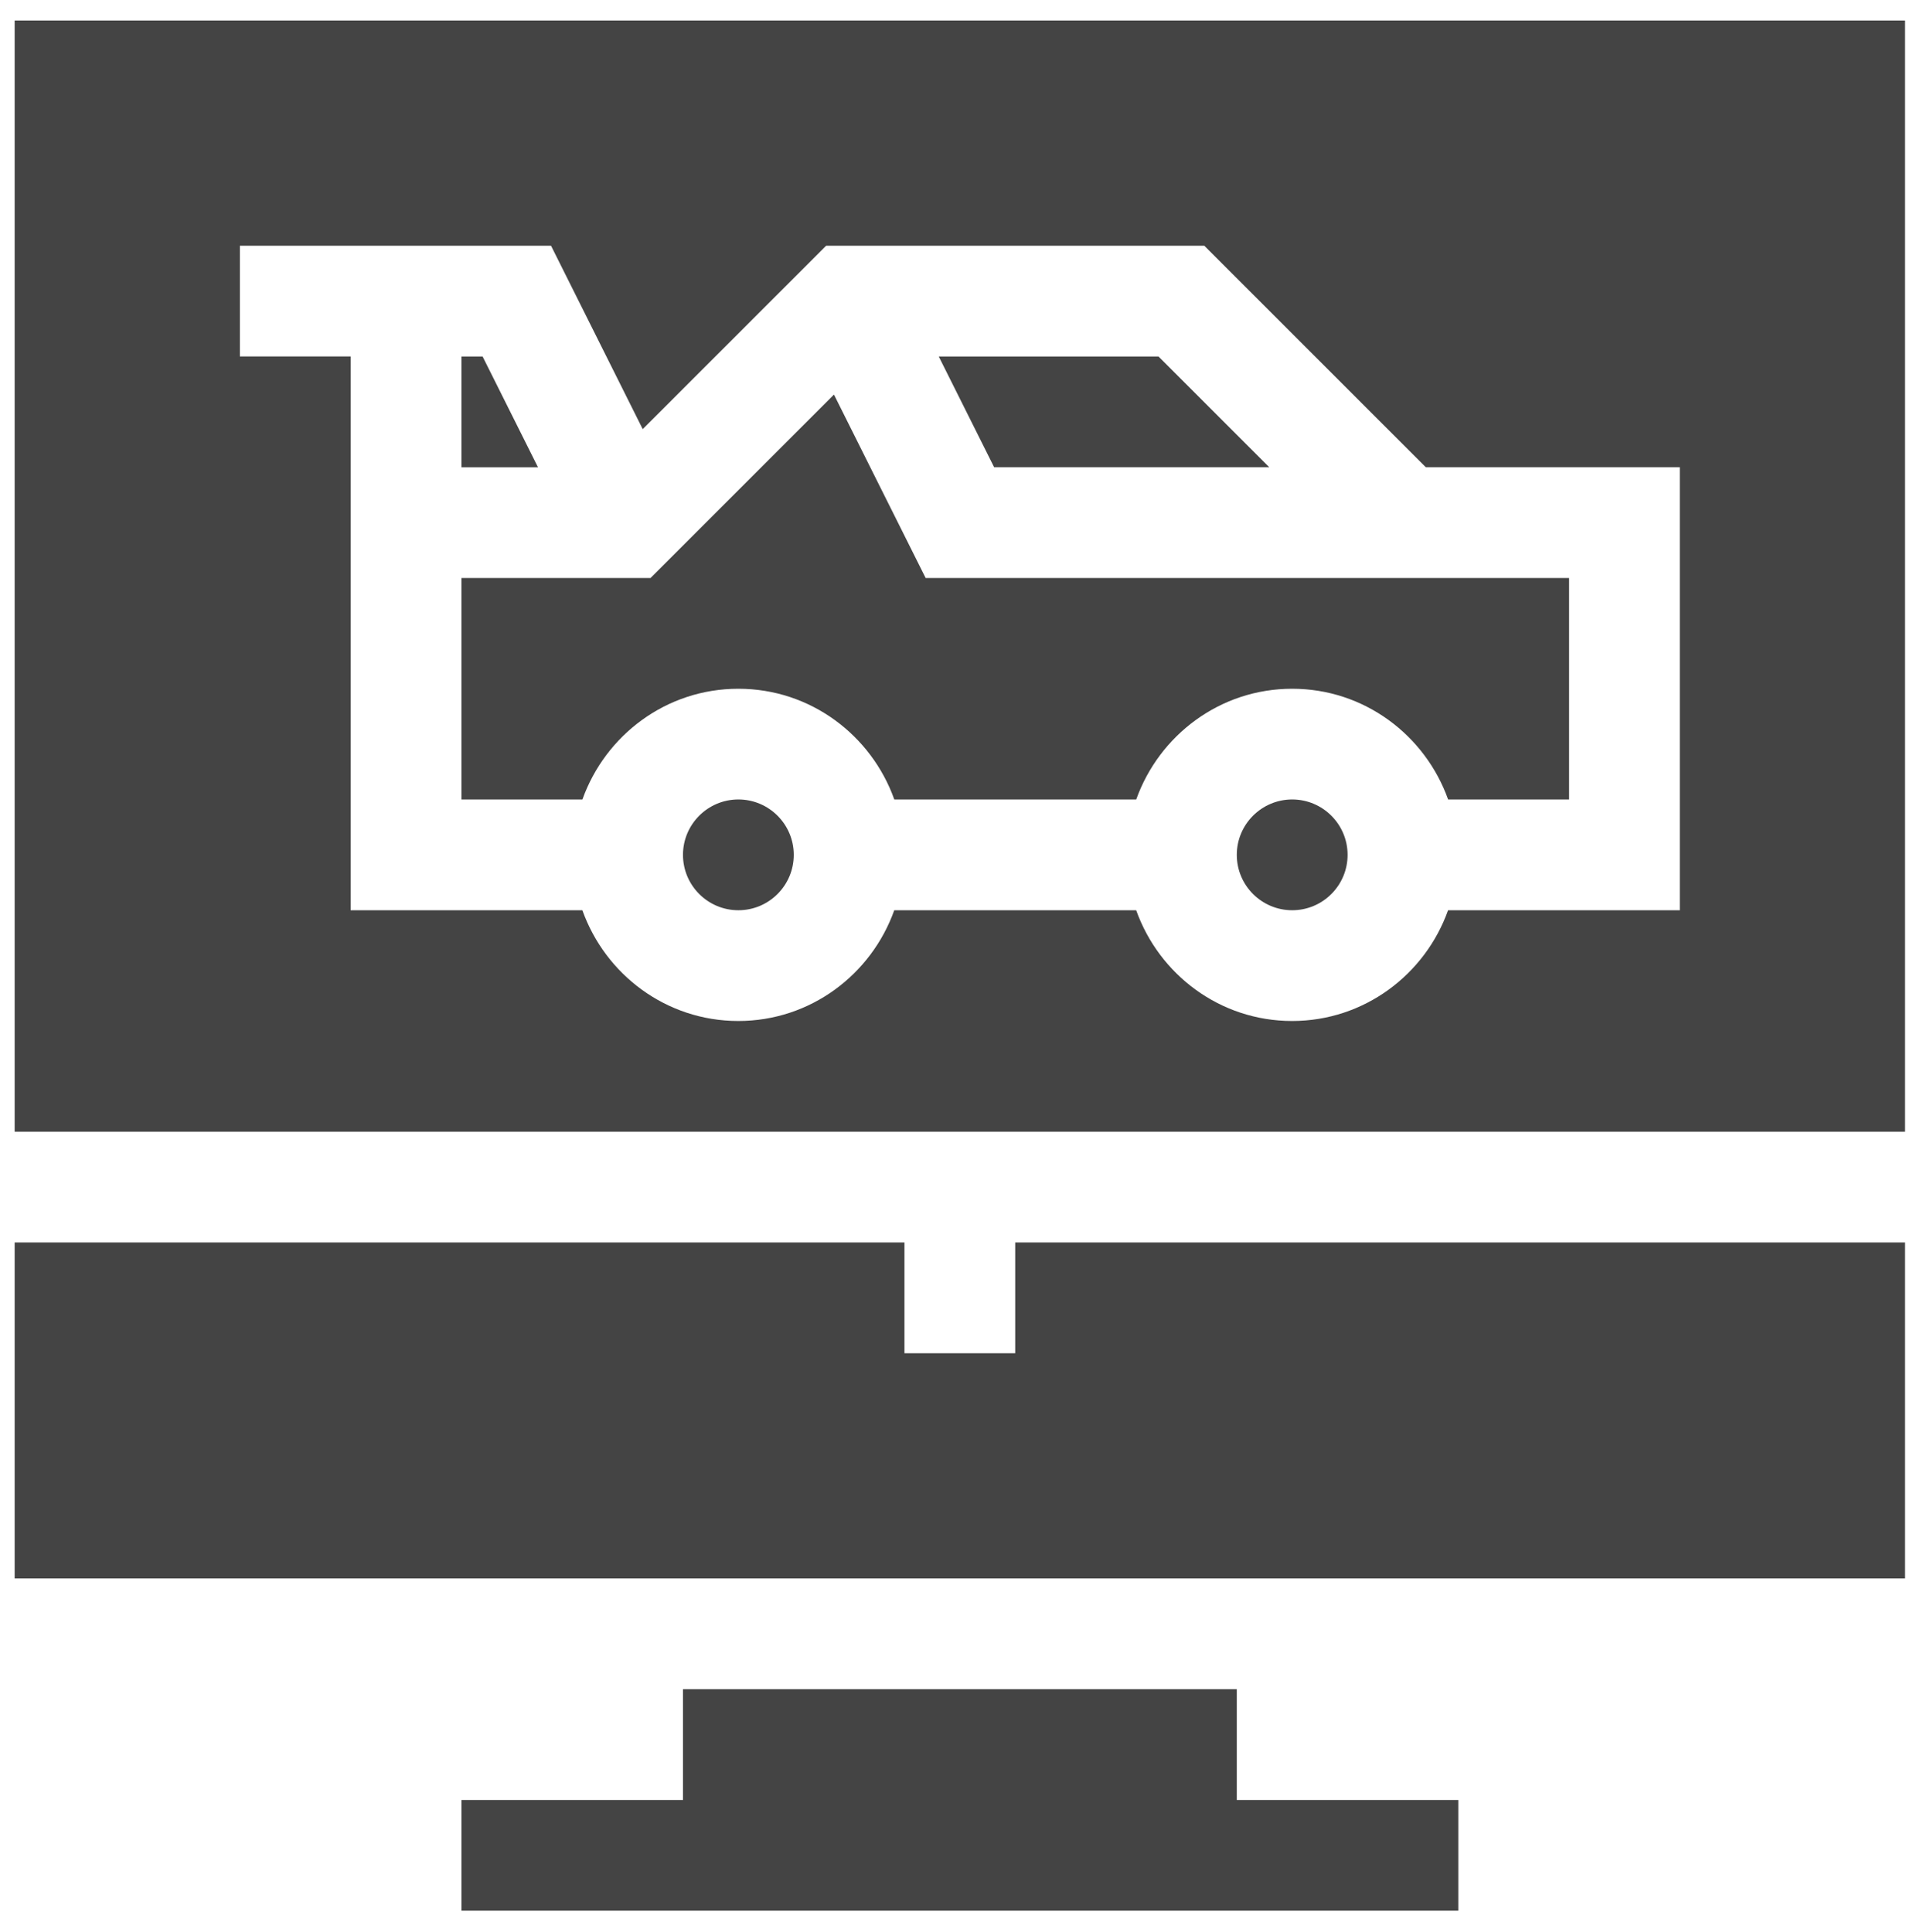 <svg width="86" height="87" viewBox="0 0 86 87" fill="none" xmlns="http://www.w3.org/2000/svg">
<g id="diagnostic_xcoof6ats34e 1" clip-path="url(#clip0_92_136)">
<path id="Vector" d="M30.752 76.066V81.053H20.777V86.04H65.662V81.053H55.688V76.066H30.752Z" fill="#444444"/>
<path id="Vector_2" d="M37.55 17.768L29.291 26.027H20.777V36.001H26.224C27.257 33.105 29.998 31.014 33.245 31.014C36.492 31.014 39.234 33.105 40.267 36.001H51.16C52.193 33.105 54.935 31.014 58.181 31.014C61.428 31.014 64.17 33.105 65.203 36.001H70.65V26.027C69.75 26.027 40.395 26.027 41.678 26.027L37.55 17.768Z" fill="#444444"/>
<path id="Vector_3" d="M57.15 21.04L52.163 16.053H42.269L44.762 21.04H57.15Z" fill="#444444"/>
<path id="Vector_4" d="M58.183 36C56.806 36 55.688 37.118 55.688 38.494C55.688 39.87 56.806 40.988 58.183 40.988C59.559 40.988 60.677 39.87 60.677 38.494C60.677 37.118 59.559 36 58.183 36Z" fill="#444444"/>
<path id="Vector_5" d="M33.246 36C31.87 36 30.752 37.118 30.752 38.494C30.752 39.87 31.87 40.988 33.246 40.988C34.623 40.988 35.74 39.87 35.74 38.494C35.74 37.118 34.623 36 33.246 36Z" fill="#444444"/>
<path id="Vector_6" d="M85.775 0.924H0.66V50.962H85.775V0.924ZM75.635 40.988H65.201C64.168 43.884 61.426 45.975 58.179 45.975C54.932 45.975 52.191 43.884 51.158 40.988H40.265C39.232 43.884 36.49 45.975 33.243 45.975C29.996 45.975 27.255 43.884 26.222 40.988H15.788C15.788 39.39 15.788 15.439 15.788 16.052H10.801V11.065H24.811L28.939 19.323L37.198 11.065H54.225L64.199 21.039H75.635V40.988Z" fill="#444444"/>
<path id="Vector_7" d="M85.775 55.949H45.711V60.936H40.724V55.949H0.66V71.077H85.775V55.949Z" fill="#444444"/>
<path id="Vector_8" d="M21.73 16.053H20.777V21.042H24.224L21.73 16.053Z" fill="#444444"/>
</g>
<defs>
<clipPath id="clip0_92_136">
<rect width="85.115" height="85.115" fill="white" transform="translate(0.66 0.925)"/>
</clipPath>
</defs>
</svg>
